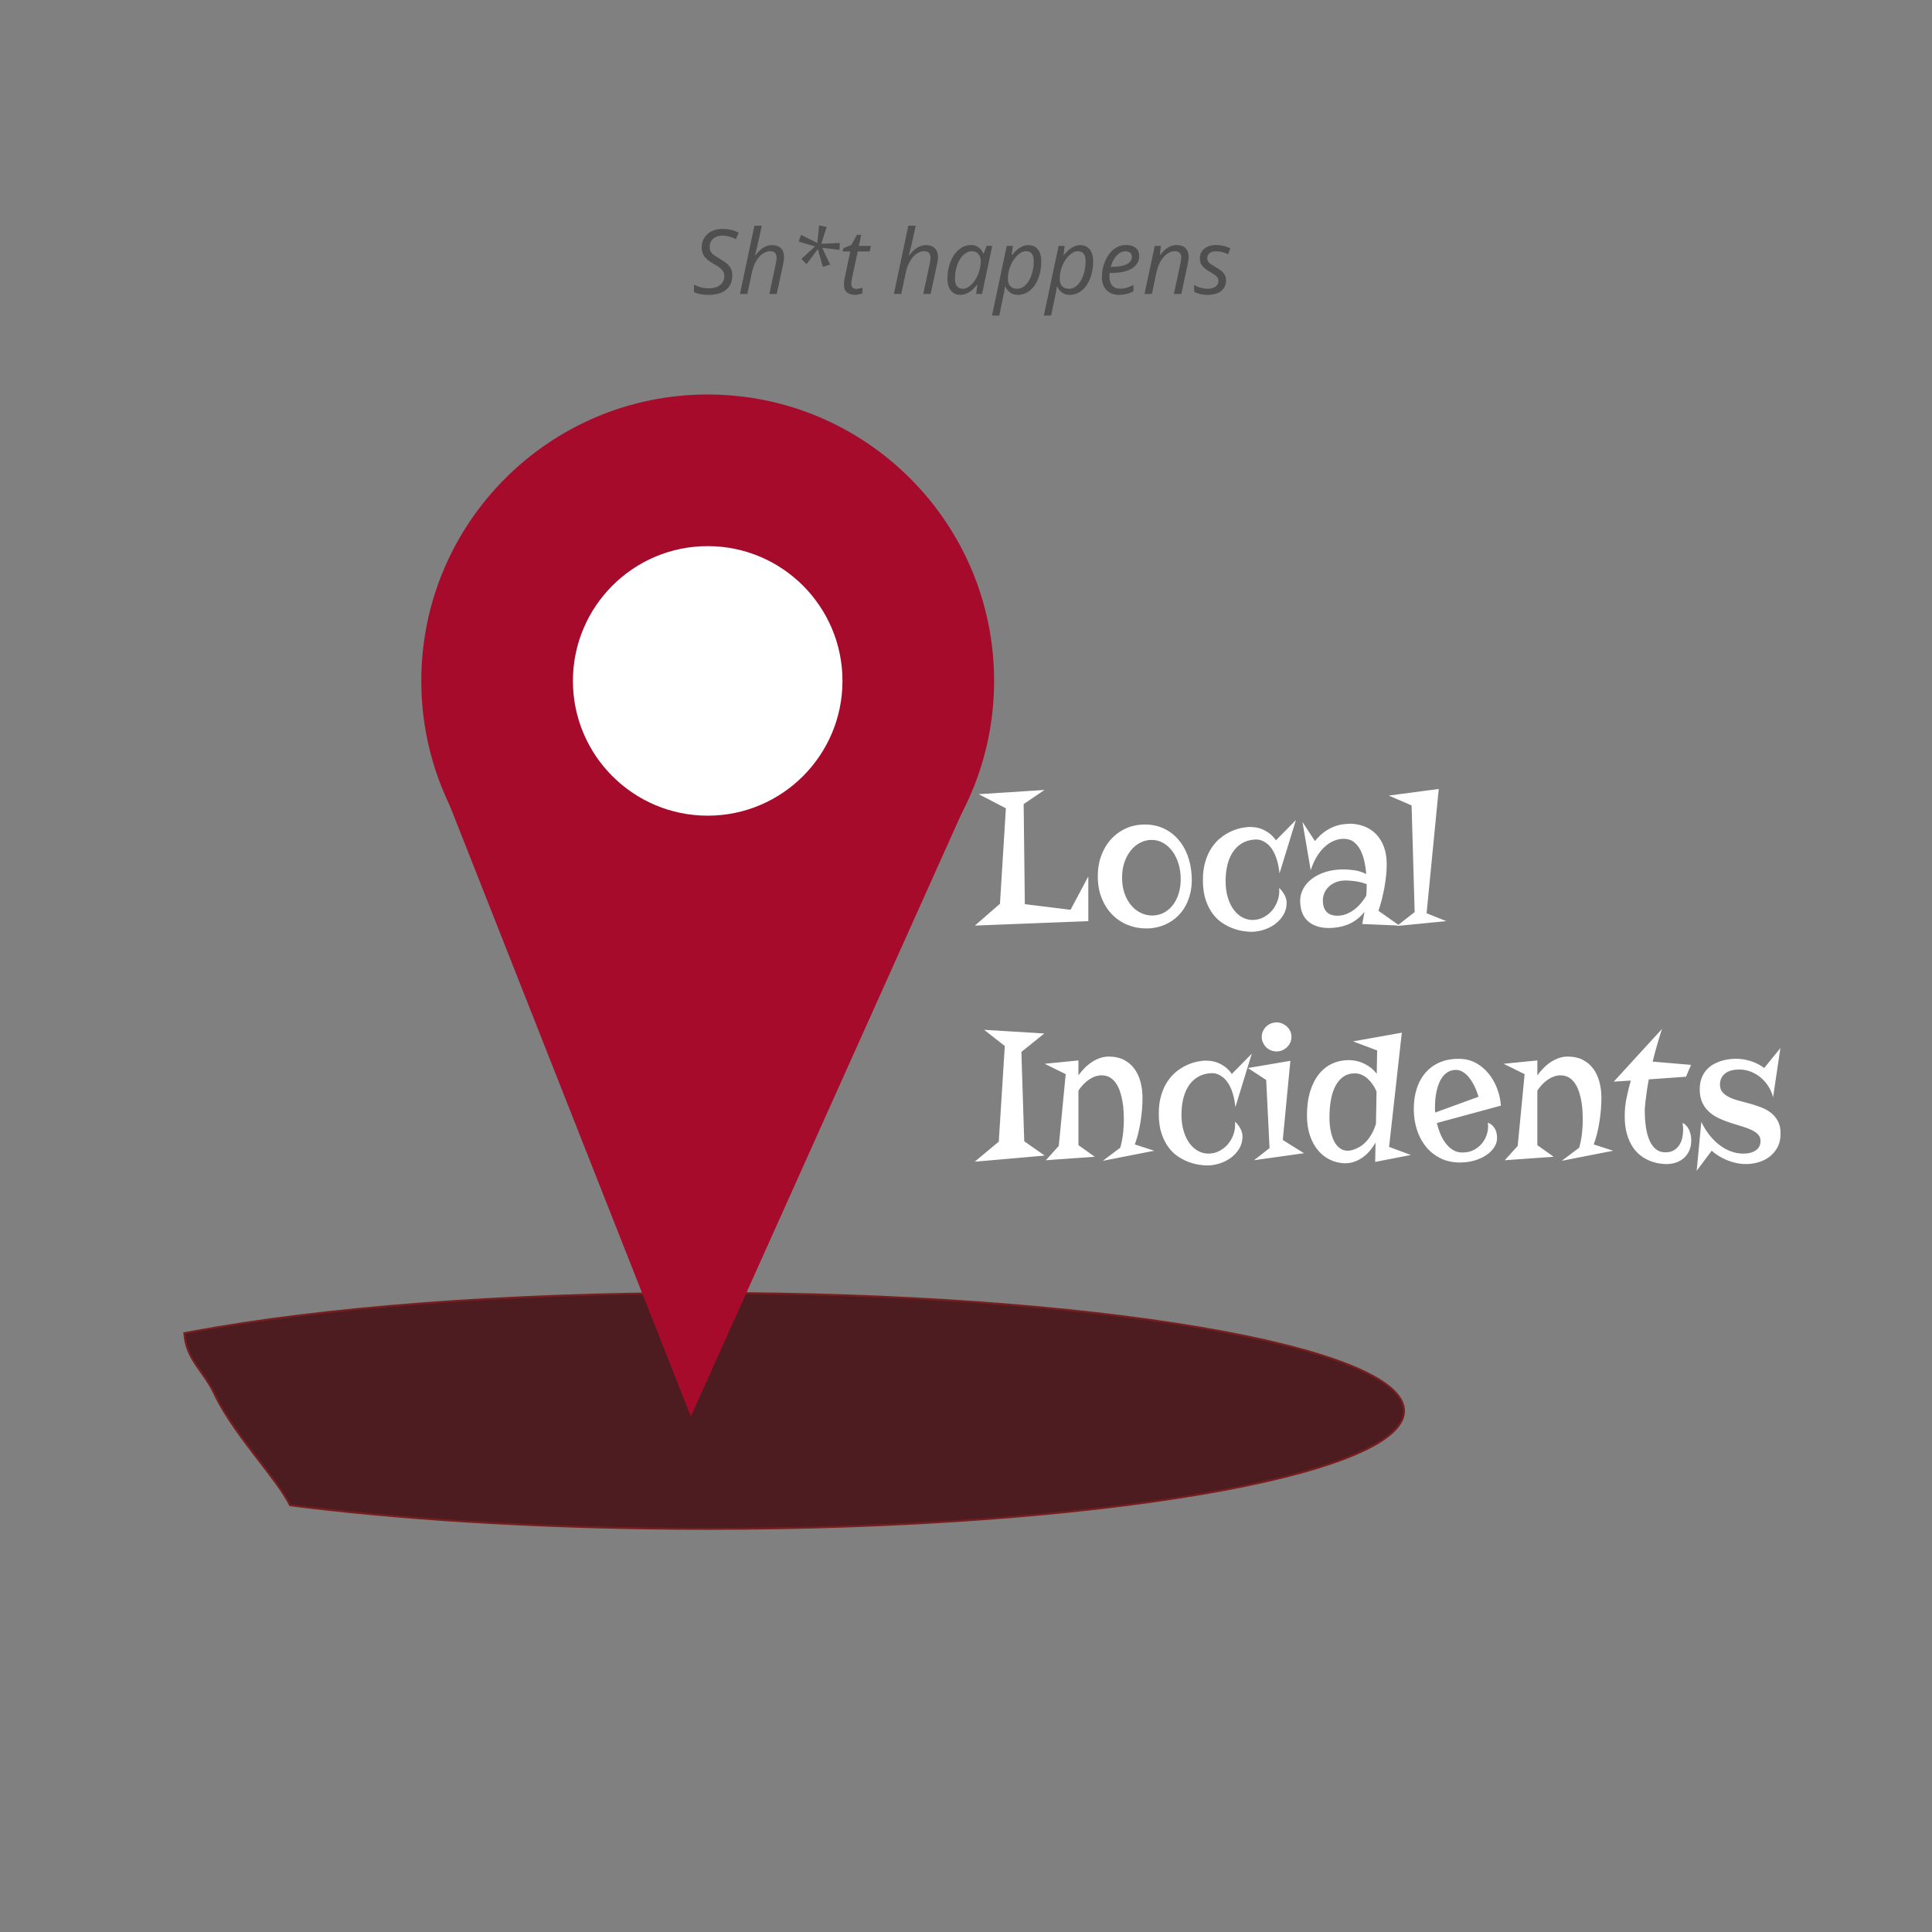 <?xml version="1.0" encoding="UTF-8" standalone="no"?><!-- Generator: Gravit.io --><svg xmlns="http://www.w3.org/2000/svg" xmlns:xlink="http://www.w3.org/1999/xlink" style="isolation:isolate" viewBox="0 0 1000 1000" width="1000pt" height="1000pt"><rect x="0" y="0" width="1000" height="1000" fill="#808080" stroke="none"/><defs><clipPath id="_clipPath_rtvjhQyRkIl3I7Z75MvXVeJ8ZpO0XR4n"><rect width="1000" height="1000"/></clipPath></defs><g clip-path="url(#_clipPath_rtvjhQyRkIl3I7Z75MvXVeJ8ZpO0XR4n)"><path d=" M 29.718 501 C 29.718 243.484 239.1 34.413 497 34.413 C 754.9 34.413 964.282 243.484 964.282 501 C 964.282 758.516 754.9 967.587 497 967.587 C 239.1 967.587 29.718 758.516 29.718 501 Z " fill="none"/><path d=" M 49.479 500.67 C 49.479 253.62 250.052 53.047 497.102 53.047 C 744.151 53.047 944.725 253.62 944.725 500.67 C 944.725 747.72 744.151 948.293 497.102 948.293 C 250.052 948.293 49.479 747.72 49.479 500.67 Z " fill="none"/><path d=" M 95.414 690.062 C 96.911 689.773 98.424 689.486 99.952 689.202 C 165.848 676.947 260.813 669.255 366.303 669.255 C 565.226 669.255 726.726 696.606 726.726 730.295 C 726.726 763.983 565.226 791.334 366.303 791.334 C 289.012 791.334 217.37 787.205 158.657 780.179 C 155.792 779.837 152.959 779.487 150.157 779.131 C 142.921 764.81 122.254 743.969 111.687 722.947 C 106.06 709.867 96.315 704.226 95.414 690.062" fill="rgb(76,28,33)" vector-effect="non-scaling-stroke" stroke-width="1" stroke="rgb(119,31,31)" stroke-linejoin="miter" stroke-linecap="square" stroke-miterlimit="3"/><path d=" M 357.583 733.201 L 231.334 413.243 L 500.681 414.439 L 357.583 733.201 Z " fill="rgb(166,11,44)"/><path d=" M 218.064 352.431 C 218.064 270.616 284.487 204.192 366.303 204.192 C 448.118 204.192 514.541 270.616 514.541 352.431 C 514.541 434.246 448.118 500.67 366.303 500.67 C 284.487 500.67 218.064 434.246 218.064 352.431 Z " fill="rgb(166,11,44)"/><path d=" M 296.543 352.431 C 296.543 313.93 327.801 282.672 366.303 282.672 C 404.804 282.672 436.062 313.93 436.062 352.431 C 436.062 390.932 404.804 422.191 366.303 422.191 C 327.801 422.191 296.543 390.932 296.543 352.431 Z " fill="rgb(255,255,255)"/><path d=" M 481.683 152.168 L 477.868 152.168 L 481.229 136.454 L 481.229 136.454 Q 481.637 134.319 481.637 133.388 L 481.637 133.388 L 481.637 133.388 Q 481.637 130.028 478.299 130.028 L 478.299 130.028 L 478.299 130.028 Q 476.278 130.028 474.359 131.367 L 474.359 131.367 L 474.359 131.367 Q 472.441 132.707 470.976 135.262 L 470.976 135.262 L 470.976 135.262 Q 469.511 137.816 468.762 141.427 L 468.762 141.427 L 466.468 152.168 L 462.653 152.168 L 470.147 116.834 L 473.962 116.834 L 473.962 116.834 Q 473.553 118.696 473.179 120.445 L 473.179 120.445 L 473.179 120.445 Q 472.804 122.193 472.406 123.999 L 472.406 123.999 L 472.406 123.999 Q 472.009 125.804 471.544 127.779 L 471.544 127.779 L 471.544 127.779 Q 471.078 129.755 470.465 132.071 L 470.465 132.071 L 470.715 132.071 L 470.715 132.071 Q 472.849 129.278 474.927 128.075 L 474.927 128.075 L 474.927 128.075 Q 477.005 126.871 479.276 126.871 L 479.276 126.871 L 479.276 126.871 Q 482.25 126.871 483.874 128.506 L 483.874 128.506 L 483.874 128.506 Q 485.498 130.141 485.498 133.139 L 485.498 133.139 L 485.498 133.139 Q 485.498 134.546 484.975 136.908 L 484.975 136.908 L 484.975 136.908 Q 484.09 141.291 481.683 152.168 L 481.683 152.168 L 481.683 152.168 Z  M 502.665 126.826 L 502.665 126.826 L 502.665 126.826 Q 504.754 126.826 506.389 127.95 L 506.389 127.95 L 506.389 127.95 Q 508.024 129.074 508.933 131.186 L 508.933 131.186 L 509.182 131.186 L 510.704 127.28 L 513.588 127.28 L 508.297 152.168 L 505.277 152.168 L 505.867 147.422 L 505.685 147.422 L 505.685 147.422 Q 501.62 152.622 497.124 152.622 L 497.124 152.622 L 497.124 152.622 Q 493.968 152.622 492.174 150.374 L 492.174 150.374 L 492.174 150.374 Q 490.38 148.126 490.38 144.22 L 490.38 144.22 L 490.38 144.22 Q 490.38 139.497 491.992 135.455 L 491.992 135.455 L 491.992 135.455 Q 493.605 131.413 496.443 129.119 L 496.443 129.119 L 496.443 129.119 Q 499.282 126.826 502.665 126.826 Z  M 498.351 149.466 L 498.351 149.466 L 498.351 149.466 Q 500.553 149.466 502.733 147.365 L 502.733 147.365 L 502.733 147.365 Q 504.913 145.265 506.276 141.893 L 506.276 141.893 L 506.276 141.893 Q 507.638 138.52 507.638 135.137 L 507.638 135.137 L 507.638 135.137 Q 507.638 132.798 506.366 131.413 L 506.366 131.413 L 506.366 131.413 Q 505.095 130.028 503.028 130.028 L 503.028 130.028 L 503.028 130.028 Q 500.667 130.028 498.634 131.98 L 498.634 131.98 L 498.634 131.98 Q 496.602 133.933 495.444 137.271 L 495.444 137.271 L 495.444 137.271 Q 494.286 140.61 494.286 144.311 L 494.286 144.311 L 494.286 144.311 Q 494.286 146.9 495.353 148.183 L 495.353 148.183 L 495.353 148.183 Q 496.42 149.466 498.351 149.466 Z  M 526.804 152.622 L 526.804 152.622 L 526.804 152.622 Q 524.601 152.622 522.943 151.487 L 522.943 151.487 L 522.943 151.487 Q 521.286 150.351 520.377 148.308 L 520.377 148.308 L 520.15 148.308 L 520.06 149.171 L 520.06 149.171 Q 519.991 149.738 519.821 150.76 L 519.821 150.76 L 519.821 150.76 Q 519.651 151.782 517.221 163.34 L 517.221 163.34 L 513.451 163.34 L 521.081 127.28 L 524.238 127.28 L 523.647 132.026 L 523.829 132.026 L 523.829 132.026 Q 527.894 126.871 532.276 126.871 L 532.276 126.871 L 532.276 126.871 Q 535.388 126.871 537.181 129.085 L 537.181 129.085 L 537.181 129.085 Q 538.975 131.299 538.975 135.296 L 538.975 135.296 L 538.975 135.296 Q 538.975 140.11 537.409 144.129 L 537.409 144.129 L 537.409 144.129 Q 535.842 148.149 533.071 150.385 L 533.071 150.385 L 533.071 150.385 Q 530.301 152.622 526.804 152.622 Z  M 531.028 130.028 L 531.028 130.028 L 531.028 130.028 Q 528.848 130.028 526.588 132.185 L 526.588 132.185 L 526.588 132.185 Q 524.329 134.342 523 137.612 L 523 137.612 L 523 137.612 Q 521.672 140.882 521.672 144.311 L 521.672 144.311 L 521.672 144.311 Q 521.672 146.809 522.932 148.137 L 522.932 148.137 L 522.932 148.137 Q 524.192 149.466 526.577 149.466 L 526.577 149.466 L 526.577 149.466 Q 528.825 149.466 530.766 147.626 L 530.766 147.626 L 530.766 147.626 Q 532.708 145.787 533.889 142.392 L 533.889 142.392 L 533.889 142.392 Q 535.07 138.997 535.07 135.182 L 535.07 135.182 L 535.07 135.182 Q 535.07 130.028 531.028 130.028 Z  M 553.645 152.622 L 553.645 152.622 L 553.645 152.622 Q 551.442 152.622 549.784 151.487 L 549.784 151.487 L 549.784 151.487 Q 548.127 150.351 547.218 148.308 L 547.218 148.308 L 546.991 148.308 L 546.901 149.171 L 546.901 149.171 Q 546.832 149.738 546.662 150.76 L 546.662 150.76 L 546.662 150.76 Q 546.492 151.782 544.062 163.34 L 544.062 163.34 L 540.292 163.34 L 547.922 127.28 L 551.079 127.28 L 550.488 132.026 L 550.67 132.026 L 550.67 132.026 Q 554.735 126.871 559.118 126.871 L 559.118 126.871 L 559.118 126.871 Q 562.229 126.871 564.022 129.085 L 564.022 129.085 L 564.022 129.085 Q 565.816 131.299 565.816 135.296 L 565.816 135.296 L 565.816 135.296 Q 565.816 140.11 564.25 144.129 L 564.25 144.129 L 564.25 144.129 Q 562.683 148.149 559.912 150.385 L 559.912 150.385 L 559.912 150.385 Q 557.142 152.622 553.645 152.622 Z  M 557.869 130.028 L 557.869 130.028 L 557.869 130.028 Q 555.689 130.028 553.429 132.185 L 553.429 132.185 L 553.429 132.185 Q 551.17 134.342 549.841 137.612 L 549.841 137.612 L 549.841 137.612 Q 548.513 140.882 548.513 144.311 L 548.513 144.311 L 548.513 144.311 Q 548.513 146.809 549.773 148.137 L 549.773 148.137 L 549.773 148.137 Q 551.033 149.466 553.418 149.466 L 553.418 149.466 L 553.418 149.466 Q 555.666 149.466 557.607 147.626 L 557.607 147.626 L 557.607 147.626 Q 559.549 145.787 560.73 142.392 L 560.73 142.392 L 560.73 142.392 Q 561.911 138.997 561.911 135.182 L 561.911 135.182 L 561.911 135.182 Q 561.911 130.028 557.869 130.028 Z  M 579.282 152.622 L 579.282 152.622 L 579.282 152.622 Q 575.104 152.622 572.72 150.147 L 572.72 150.147 L 572.72 150.147 Q 570.335 147.672 570.335 143.289 L 570.335 143.289 L 570.335 143.289 Q 570.335 139.02 572.027 135.103 L 572.027 135.103 L 572.027 135.103 Q 573.719 131.186 576.512 129.006 L 576.512 129.006 L 576.512 129.006 Q 579.305 126.826 582.666 126.826 L 582.666 126.826 L 582.666 126.826 Q 586.14 126.826 587.889 128.336 L 587.889 128.336 L 587.889 128.336 Q 589.637 129.846 589.637 132.548 L 589.637 132.548 L 589.637 132.548 Q 589.637 136.636 585.868 138.963 L 585.868 138.963 L 585.868 138.963 Q 582.098 141.291 575.081 141.291 L 575.081 141.291 L 574.332 141.291 L 574.241 143.107 L 574.241 143.107 Q 574.241 146.082 575.638 147.751 L 575.638 147.751 L 575.638 147.751 Q 577.034 149.42 579.964 149.42 L 579.964 149.42 L 579.964 149.42 Q 581.394 149.42 582.904 149.012 L 582.904 149.012 L 582.904 149.012 Q 584.414 148.603 586.663 147.513 L 586.663 147.513 L 586.663 150.828 L 586.663 150.828 Q 584.528 151.827 582.893 152.225 L 582.893 152.225 L 582.893 152.225 Q 581.258 152.622 579.282 152.622 Z  M 582.439 130.073 L 582.439 130.073 L 582.439 130.073 Q 580.1 130.073 578.045 132.208 L 578.045 132.208 L 578.045 132.208 Q 575.99 134.342 574.9 138.134 L 574.9 138.134 L 575.172 138.134 L 575.172 138.134 Q 580.35 138.134 583.109 136.783 L 583.109 136.783 L 583.109 136.783 Q 585.868 135.432 585.868 132.866 L 585.868 132.866 L 585.868 132.866 Q 585.868 131.663 585.039 130.868 L 585.039 130.868 L 585.039 130.868 Q 584.21 130.073 582.439 130.073 Z  M 611.46 152.168 L 607.599 152.168 L 610.96 136.454 L 610.96 136.454 Q 611.414 134.092 611.414 133.184 L 611.414 133.184 L 611.414 133.184 Q 611.414 131.753 610.608 130.89 L 610.608 130.89 L 610.608 130.89 Q 609.802 130.028 608.031 130.028 L 608.031 130.028 L 608.031 130.028 Q 606.01 130.028 604.091 131.39 L 604.091 131.39 L 604.091 131.39 Q 602.172 132.753 600.707 135.273 L 600.707 135.273 L 600.707 135.273 Q 599.243 137.794 598.493 141.382 L 598.493 141.382 L 596.2 152.168 L 592.385 152.168 L 597.699 127.28 L 600.855 127.28 L 600.356 131.89 L 600.583 131.89 L 600.583 131.89 Q 602.763 129.119 604.795 127.972 L 604.795 127.972 L 604.795 127.972 Q 606.827 126.826 609.007 126.826 L 609.007 126.826 L 609.007 126.826 Q 611.891 126.826 613.56 128.404 L 613.56 128.404 L 613.56 128.404 Q 615.229 129.982 615.229 132.821 L 615.229 132.821 L 615.229 132.821 Q 615.229 134.615 614.707 136.908 L 614.707 136.908 L 611.46 152.168 L 611.46 152.168 Z  M 634.577 145.106 L 634.577 145.106 L 634.577 145.106 Q 634.577 148.648 632.067 150.635 L 632.067 150.635 L 632.067 150.635 Q 629.558 152.622 624.994 152.622 L 624.994 152.622 L 624.994 152.622 Q 621.156 152.622 618.068 151.055 L 618.068 151.055 L 618.068 147.467 L 618.068 147.467 Q 619.657 148.421 621.497 148.943 L 621.497 148.943 L 621.497 148.943 Q 623.336 149.466 624.903 149.466 L 624.903 149.466 L 624.903 149.466 Q 627.764 149.466 629.218 148.33 L 629.218 148.33 L 629.218 148.33 Q 630.671 147.195 630.671 145.424 L 630.671 145.424 L 630.671 145.424 Q 630.671 144.129 629.876 143.244 L 629.876 143.244 L 629.876 143.244 Q 629.081 142.358 626.447 140.814 L 626.447 140.814 L 626.447 140.814 Q 623.495 139.156 622.269 137.567 L 622.269 137.567 L 622.269 137.567 Q 621.043 135.977 621.043 133.797 L 621.043 133.797 L 621.043 133.797 Q 621.043 130.663 623.336 128.745 L 623.336 128.745 L 623.336 128.745 Q 625.63 126.826 629.377 126.826 L 629.377 126.826 L 629.377 126.826 Q 633.26 126.826 636.87 128.506 L 636.87 128.506 L 635.644 131.617 L 634.372 131.049 L 634.372 131.049 Q 632.079 130.073 629.377 130.073 L 629.377 130.073 L 629.377 130.073 Q 627.265 130.073 626.061 131.061 L 626.061 131.061 L 626.061 131.061 Q 624.858 132.049 624.858 133.615 L 624.858 133.615 L 624.858 133.615 Q 624.858 134.887 625.664 135.795 L 625.664 135.795 L 625.664 135.795 Q 626.47 136.704 628.99 138.134 L 628.99 138.134 L 628.99 138.134 Q 631.42 139.497 632.476 140.473 L 632.476 140.473 L 632.476 140.473 Q 633.532 141.45 634.054 142.574 L 634.054 142.574 L 634.054 142.574 Q 634.577 143.698 634.577 145.106 Z  M 379.042 142.54 L 379.042 142.54 L 379.042 142.54 Q 379.042 147.331 375.851 149.977 L 375.851 149.977 L 375.851 149.977 Q 372.661 152.622 366.87 152.622 L 366.87 152.622 L 366.87 152.622 Q 364.463 152.622 362.635 152.293 L 362.635 152.293 L 362.635 152.293 Q 360.807 151.964 359.195 151.192 L 359.195 151.192 L 359.195 147.331 L 359.195 147.331 Q 362.874 149.239 366.916 149.239 L 366.916 149.239 L 366.916 149.239 Q 370.594 149.239 372.752 147.524 L 372.752 147.524 L 372.752 147.524 Q 374.909 145.81 374.909 142.812 L 374.909 142.812 L 374.909 142.812 Q 374.909 141.041 373.717 139.69 L 373.717 139.69 L 373.717 139.69 Q 372.525 138.339 369.277 136.499 L 369.277 136.499 L 369.277 136.499 Q 365.848 134.569 364.52 132.639 L 364.52 132.639 L 364.52 132.639 Q 363.192 130.709 363.192 128.075 L 363.192 128.075 L 363.192 128.075 Q 363.192 123.828 366.189 121.16 L 366.189 121.16 L 366.189 121.16 Q 369.187 118.492 374.069 118.492 L 374.069 118.492 L 374.069 118.492 Q 376.317 118.492 378.258 118.923 L 378.258 118.923 L 378.258 118.923 Q 380.2 119.355 382.357 120.399 L 382.357 120.399 L 380.859 123.806 L 380.859 123.806 Q 379.36 122.943 377.498 122.443 L 377.498 122.443 L 377.498 122.443 Q 375.636 121.943 374.069 121.943 L 374.069 121.943 L 374.069 121.943 Q 371.026 121.943 369.175 123.522 L 369.175 123.522 L 369.175 123.522 Q 367.325 125.1 367.325 127.802 L 367.325 127.802 L 367.325 127.802 Q 367.325 129.028 367.711 129.903 L 367.711 129.903 L 367.711 129.903 Q 368.097 130.777 368.937 131.549 L 368.937 131.549 L 368.937 131.549 Q 369.777 132.321 372.161 133.706 L 372.161 133.706 L 372.161 133.706 Q 375.499 135.705 376.669 136.84 L 376.669 136.84 L 376.669 136.84 Q 377.838 137.975 378.44 139.349 L 378.44 139.349 L 378.44 139.349 Q 379.042 140.723 379.042 142.54 Z  M 402.023 152.168 L 398.208 152.168 L 401.568 136.454 L 401.568 136.454 Q 401.977 134.319 401.977 133.388 L 401.977 133.388 L 401.977 133.388 Q 401.977 130.028 398.639 130.028 L 398.639 130.028 L 398.639 130.028 Q 396.618 130.028 394.699 131.367 L 394.699 131.367 L 394.699 131.367 Q 392.78 132.707 391.316 135.262 L 391.316 135.262 L 391.316 135.262 Q 389.851 137.816 389.102 141.427 L 389.102 141.427 L 386.808 152.168 L 382.993 152.168 L 390.487 116.834 L 394.302 116.834 L 394.302 116.834 Q 393.893 118.696 393.518 120.445 L 393.518 120.445 L 393.518 120.445 Q 393.144 122.193 392.746 123.999 L 392.746 123.999 L 392.746 123.999 Q 392.349 125.804 391.883 127.779 L 391.883 127.779 L 391.883 127.779 Q 391.418 129.755 390.805 132.071 L 390.805 132.071 L 391.055 132.071 L 391.055 132.071 Q 393.189 129.278 395.267 128.075 L 395.267 128.075 L 395.267 128.075 Q 397.345 126.871 399.615 126.871 L 399.615 126.871 L 399.615 126.871 Q 402.59 126.871 404.214 128.506 L 404.214 128.506 L 404.214 128.506 Q 405.838 130.141 405.838 133.139 L 405.838 133.139 L 405.838 133.139 Q 405.838 134.546 405.315 136.908 L 405.315 136.908 L 405.315 136.908 Q 404.43 141.291 402.023 152.168 L 402.023 152.168 L 402.023 152.168 Z  M 423.981 116.675 L 427.887 117.47 L 425.094 126.167 L 434.677 125.758 L 434.495 129.324 L 425.571 128.256 L 429.658 136.954 L 425.889 138.134 L 423.323 128.915 L 417.464 136.726 L 414.83 133.979 L 421.847 127.53 L 413.377 125.054 L 414.626 121.557 L 423.05 125.758 L 423.981 116.675 L 423.981 116.675 Z  M 443.124 149.511 L 443.124 149.511 L 443.124 149.511 Q 444.373 149.511 446.394 148.921 L 446.394 148.921 L 446.394 151.85 L 446.394 151.85 Q 445.622 152.168 444.487 152.395 L 444.487 152.395 L 444.487 152.395 Q 443.351 152.622 442.67 152.622 L 442.67 152.622 L 442.67 152.622 Q 439.832 152.622 438.322 151.271 L 438.322 151.271 L 438.322 151.271 Q 436.811 149.92 436.811 147.24 L 436.811 147.24 L 436.811 147.24 Q 436.811 145.742 437.22 143.834 L 437.22 143.834 L 440.104 130.164 L 436.198 130.164 L 436.516 128.506 L 440.717 126.735 L 443.556 121.557 L 445.781 121.557 L 444.532 127.28 L 450.754 127.28 L 450.164 130.164 L 443.965 130.164 L 441.035 143.88 L 441.035 143.88 Q 440.626 145.855 440.626 146.877 L 440.626 146.877 L 440.626 146.877 Q 440.626 148.149 441.285 148.83 L 441.285 148.83 L 441.285 148.83 Q 441.943 149.511 443.124 149.511 Z " fill="rgb(79,79,79)"/><path d=" M 540.52 534.925 L 528.666 544.48 L 530.148 590.719 L 540.724 598.128 L 504.499 601.295 L 516.966 590.923 L 520.082 541.414 L 509.404 533.035 L 540.52 534.925 L 540.52 534.925 Z  M 591.357 568.289 L 591.357 568.289 L 591.357 568.289 Q 591.357 571.15 591.102 574.318 L 591.102 574.318 L 591.102 574.318 Q 590.846 577.486 590.336 580.654 L 590.336 580.654 L 590.336 580.654 Q 589.825 583.821 589.084 586.836 L 589.084 586.836 L 589.084 586.836 Q 588.343 589.851 587.372 592.354 L 587.372 592.354 L 597.438 595.624 L 570.818 600.836 L 579.861 594.04 L 579.861 594.04 Q 580.934 590.106 581.318 586.478 L 581.318 586.478 L 581.318 586.478 Q 581.701 582.851 581.701 579.632 L 581.701 579.632 L 581.701 579.632 Q 581.701 577.69 581.573 575.212 L 581.573 575.212 L 581.573 575.212 Q 581.445 572.734 581.011 570.18 L 581.011 570.18 L 581.011 570.18 Q 580.577 567.625 579.785 565.172 L 579.785 565.172 L 579.785 565.172 Q 578.993 562.72 577.715 560.804 L 577.715 560.804 L 577.715 560.804 Q 576.438 558.888 574.573 557.738 L 574.573 557.738 L 574.573 557.738 Q 572.708 556.589 570.103 556.589 L 570.103 556.589 L 570.103 556.589 Q 567.088 556.589 563.971 558.581 L 563.971 558.581 L 563.971 558.581 Q 560.855 560.574 558.198 564.457 L 558.198 564.457 L 558.198 592.712 L 566.628 598.741 L 541.337 600.529 L 548.03 593.12 L 551.607 555.976 L 540.724 550.611 L 558.198 548.874 L 558.198 556.589 L 558.198 556.589 Q 559.68 554.545 561.468 552.757 L 561.468 552.757 L 561.468 552.757 Q 563.256 550.968 565.249 549.666 L 565.249 549.666 L 565.249 549.666 Q 567.241 548.363 569.413 547.622 L 569.413 547.622 L 569.413 547.622 Q 571.584 546.881 573.883 546.881 L 573.883 546.881 L 573.883 546.881 Q 578.329 546.881 581.599 548.516 L 581.599 548.516 L 581.599 548.516 Q 584.869 550.151 587.04 553.038 L 587.04 553.038 L 587.04 553.038 Q 589.211 555.925 590.284 559.833 L 590.284 559.833 L 590.284 559.833 Q 591.357 563.742 591.357 568.289 Z  M 624.159 548.976 L 624.159 548.976 L 624.159 548.976 Q 628.451 548.976 631.951 550.841 L 631.951 550.841 L 631.951 550.841 Q 635.451 552.706 637.597 555.873 L 637.597 555.873 L 647.918 545.399 L 639.436 573.041 L 639.436 573.041 Q 638.976 568.749 638.006 565.76 L 638.006 565.76 L 638.006 565.76 Q 637.035 562.771 635.783 560.804 L 635.783 560.804 L 635.783 560.804 Q 634.531 558.837 633.177 557.764 L 633.177 557.764 L 633.177 557.764 Q 631.823 556.691 630.674 556.18 L 630.674 556.18 L 630.674 556.18 Q 629.524 555.669 628.681 555.567 L 628.681 555.567 L 628.681 555.567 Q 627.838 555.465 627.634 555.465 L 627.634 555.465 L 627.634 555.465 Q 623.955 555.465 620.992 556.895 L 620.992 556.895 L 620.992 556.895 Q 618.028 558.326 615.908 561.085 L 615.908 561.085 L 615.908 561.085 Q 613.787 563.844 612.663 567.855 L 612.663 567.855 L 612.663 567.855 Q 611.539 571.866 611.539 576.975 L 611.539 576.975 L 611.539 576.975 Q 611.539 581.88 612.714 585.635 L 612.714 585.635 L 612.714 585.635 Q 613.89 589.391 615.831 591.945 L 615.831 591.945 L 615.831 591.945 Q 617.773 594.5 620.276 595.803 L 620.276 595.803 L 620.276 595.803 Q 622.78 597.106 625.437 597.106 L 625.437 597.106 L 625.437 597.106 Q 628.553 597.106 631.21 595.701 L 631.21 595.701 L 631.21 595.701 Q 633.867 594.296 635.758 591.996 L 635.758 591.996 L 635.758 591.996 Q 637.648 589.697 638.593 586.708 L 638.593 586.708 L 638.593 586.708 Q 639.538 583.719 639.232 580.552 L 639.232 580.552 L 639.232 580.552 Q 639.845 581.114 640.535 581.931 L 640.535 581.931 L 640.535 581.931 Q 641.225 582.749 641.812 583.745 L 641.812 583.745 L 641.812 583.745 Q 642.4 584.741 642.757 585.891 L 642.757 585.891 L 642.757 585.891 Q 643.115 587.04 643.115 588.216 L 643.115 588.216 L 643.115 588.216 Q 643.115 591.69 641.454 594.474 L 641.454 594.474 L 641.454 594.474 Q 639.794 597.259 637.188 599.201 L 637.188 599.201 L 637.188 599.201 Q 634.582 601.142 631.312 602.19 L 631.312 602.19 L 631.312 602.19 Q 628.042 603.237 624.824 603.237 L 624.824 603.237 L 624.824 603.237 Q 623.444 603.237 621.068 602.93 L 621.068 602.93 L 621.068 602.93 Q 618.692 602.624 615.908 601.679 L 615.908 601.679 L 615.908 601.679 Q 613.123 600.733 610.262 598.945 L 610.262 598.945 L 610.262 598.945 Q 607.401 597.157 605.076 594.193 L 605.076 594.193 L 605.076 594.193 Q 602.751 591.23 601.27 586.887 L 601.27 586.887 L 601.27 586.887 Q 599.788 582.544 599.788 576.464 L 599.788 576.464 L 599.788 576.464 Q 599.788 571.048 601.04 566.884 L 601.04 566.884 L 601.04 566.884 Q 602.291 562.72 604.361 559.654 L 604.361 559.654 L 604.361 559.654 Q 606.43 556.589 609.036 554.545 L 609.036 554.545 L 609.036 554.545 Q 611.641 552.501 614.349 551.275 L 614.349 551.275 L 614.349 551.275 Q 617.057 550.049 619.638 549.512 L 619.638 549.512 L 619.638 549.512 Q 622.218 548.976 624.159 548.976 Z  M 674.946 596.901 L 649.093 600.529 L 657.115 594.245 L 655.377 558.99 L 645.925 552.808 L 667.895 549.078 L 663.961 590.055 L 674.946 596.901 L 674.946 596.901 Z  M 668.457 536.713 L 668.457 536.713 L 668.457 536.713 Q 668.457 538.246 667.844 539.6 L 667.844 539.6 L 667.844 539.6 Q 667.231 540.954 666.158 542.002 L 666.158 542.002 L 666.158 542.002 Q 665.085 543.049 663.706 543.637 L 663.706 543.637 L 663.706 543.637 Q 662.326 544.224 660.793 544.224 L 660.793 544.224 L 660.793 544.224 Q 659.158 544.224 657.753 543.637 L 657.753 543.637 L 657.753 543.637 Q 656.348 543.049 655.326 542.002 L 655.326 542.002 L 655.326 542.002 Q 654.304 540.954 653.691 539.6 L 653.691 539.6 L 653.691 539.6 Q 653.078 538.246 653.078 536.713 L 653.078 536.713 L 653.078 536.713 Q 653.078 535.13 653.691 533.776 L 653.691 533.776 L 653.691 533.776 Q 654.304 532.422 655.326 531.4 L 655.326 531.4 L 655.326 531.4 Q 656.348 530.378 657.753 529.79 L 657.753 529.79 L 657.753 529.79 Q 659.158 529.203 660.793 529.203 L 660.793 529.203 L 660.793 529.203 Q 662.326 529.203 663.706 529.79 L 663.706 529.79 L 663.706 529.79 Q 665.085 530.378 666.158 531.4 L 666.158 531.4 L 666.158 531.4 Q 667.231 532.422 667.844 533.776 L 667.844 533.776 L 667.844 533.776 Q 668.457 535.13 668.457 536.713 Z  M 725.58 534.516 L 718.989 593.631 L 730.28 597.821 L 711.784 601.398 L 711.989 591.434 L 711.989 591.434 Q 710.763 593.529 709.179 595.445 L 709.179 595.445 L 709.179 595.445 Q 707.595 597.361 705.628 598.843 L 705.628 598.843 L 705.628 598.843 Q 703.661 600.325 701.259 601.219 L 701.259 601.219 L 701.259 601.219 Q 698.858 602.113 696.048 602.113 L 696.048 602.113 L 696.048 602.113 Q 692.062 602.011 688.511 600.325 L 688.511 600.325 L 688.511 600.325 Q 684.96 598.639 682.278 595.496 L 682.278 595.496 L 682.278 595.496 Q 679.596 592.354 678.037 587.781 L 678.037 587.781 L 678.037 587.781 Q 676.479 583.208 676.479 577.333 L 676.479 577.333 L 676.479 577.333 Q 676.479 570.18 678.165 564.815 L 678.165 564.815 L 678.165 564.815 Q 679.851 559.45 682.763 555.873 L 682.763 555.873 L 682.763 555.873 Q 685.676 552.297 689.584 550.509 L 689.584 550.509 L 689.584 550.509 Q 693.493 548.72 697.938 548.72 L 697.938 548.72 L 697.938 548.72 Q 702.434 548.72 706.292 550.636 L 706.292 550.636 L 706.292 550.636 Q 710.149 552.552 712.602 555.771 L 712.602 555.771 L 712.806 543.713 L 700.339 539.013 L 725.58 534.516 L 725.58 534.516 Z  M 697.632 595.624 L 697.632 595.624 L 697.632 595.624 Q 697.785 595.624 698.653 595.522 L 698.653 595.522 L 698.653 595.522 Q 699.522 595.42 700.799 594.985 L 700.799 594.985 L 700.799 594.985 Q 702.077 594.551 703.635 593.683 L 703.635 593.683 L 703.635 593.683 Q 705.193 592.814 706.752 591.256 L 706.752 591.256 L 706.752 591.256 Q 708.31 589.697 709.741 587.347 L 709.741 587.347 L 709.741 587.347 Q 711.171 584.997 712.193 581.624 L 712.193 581.624 L 712.5 564.968 L 712.5 564.968 Q 711.733 563.129 710.584 561.443 L 710.584 561.443 L 710.584 561.443 Q 709.434 559.757 708.029 558.454 L 708.029 558.454 L 708.029 558.454 Q 706.624 557.151 704.912 556.359 L 704.912 556.359 L 704.912 556.359 Q 703.201 555.567 701.31 555.567 L 701.31 555.567 L 701.31 555.567 Q 697.785 555.567 695.307 557.304 L 695.307 557.304 L 695.307 557.304 Q 692.829 559.041 691.219 562.107 L 691.219 562.107 L 691.219 562.107 Q 689.61 565.172 688.869 569.362 L 688.869 569.362 L 688.869 569.362 Q 688.128 573.552 688.128 578.457 L 688.128 578.457 L 688.128 578.457 Q 688.128 582.084 688.741 585.227 L 688.741 585.227 L 688.741 585.227 Q 689.354 588.369 690.53 590.668 L 690.53 590.668 L 690.53 590.668 Q 691.705 592.967 693.493 594.296 L 693.493 594.296 L 693.493 594.296 Q 695.281 595.624 697.632 595.624 Z  M 776.877 572.274 L 743.718 581.267 L 743.718 581.267 Q 744.382 584.128 745.506 586.862 L 745.506 586.862 L 745.506 586.862 Q 746.63 589.595 748.265 591.741 L 748.265 591.741 L 748.265 591.741 Q 749.9 593.887 752.046 595.215 L 752.046 595.215 L 752.046 595.215 Q 754.192 596.544 756.9 596.544 L 756.9 596.544 L 756.9 596.544 Q 760.476 596.544 763.133 595.062 L 763.133 595.062 L 763.133 595.062 Q 765.79 593.58 767.476 591.307 L 767.476 591.307 L 767.476 591.307 Q 769.162 589.033 769.826 586.3 L 769.826 586.3 L 769.826 586.3 Q 770.491 583.566 770.082 581.062 L 770.082 581.062 L 770.082 581.062 Q 771.513 581.624 772.458 582.544 L 772.458 582.544 L 772.458 582.544 Q 773.403 583.464 773.939 584.562 L 773.939 584.562 L 773.939 584.562 Q 774.476 585.661 774.68 586.81 L 774.68 586.81 L 774.68 586.81 Q 774.885 587.96 774.885 589.033 L 774.885 589.033 L 774.885 589.033 Q 774.885 591.485 773.454 593.759 L 773.454 593.759 L 773.454 593.759 Q 772.023 596.033 769.443 597.796 L 769.443 597.796 L 769.443 597.796 Q 766.863 599.558 763.338 600.631 L 763.338 600.631 L 763.338 600.631 Q 759.812 601.704 755.622 601.704 L 755.622 601.704 L 755.622 601.704 Q 750.002 601.704 745.583 599.507 L 745.583 599.507 L 745.583 599.507 Q 741.163 597.31 738.097 593.555 L 738.097 593.555 L 738.097 593.555 Q 735.032 589.799 733.397 584.741 L 733.397 584.741 L 733.397 584.741 Q 731.762 579.683 731.762 573.96 L 731.762 573.96 L 731.762 573.96 Q 731.762 568.136 733.397 563.205 L 733.397 563.205 L 733.397 563.205 Q 735.032 558.275 738.225 554.8 L 738.225 554.8 L 738.225 554.8 Q 741.419 551.326 746.068 549.538 L 746.068 549.538 L 746.068 549.538 Q 750.718 547.75 756.798 548.107 L 756.798 548.107 L 756.798 548.107 Q 760.987 548.414 764.513 550.509 L 764.513 550.509 L 764.513 550.509 Q 768.038 552.603 770.669 555.899 L 770.669 555.899 L 770.669 555.899 Q 773.301 559.195 774.91 563.435 L 774.91 563.435 L 774.91 563.435 Q 776.52 567.676 776.877 572.274 L 776.877 572.274 L 776.877 572.274 Z  M 742.747 573.041 L 742.747 573.041 L 742.747 573.041 Q 742.747 573.756 742.747 574.446 L 742.747 574.446 L 742.747 574.446 Q 742.747 575.136 742.849 575.851 L 742.849 575.851 L 765.279 567.676 L 765.279 567.676 Q 764.155 563.997 762.75 561.366 L 762.75 561.366 L 762.75 561.366 Q 761.345 558.735 759.812 557.049 L 759.812 557.049 L 759.812 557.049 Q 758.279 555.363 756.721 554.571 L 756.721 554.571 L 756.721 554.571 Q 755.163 553.779 753.732 553.779 L 753.732 553.779 L 753.732 553.779 Q 751.586 553.779 749.951 554.596 L 749.951 554.596 L 749.951 554.596 Q 748.316 555.414 747.115 556.819 L 747.115 556.819 L 747.115 556.819 Q 745.915 558.224 745.072 560.114 L 745.072 560.114 L 745.072 560.114 Q 744.229 562.005 743.718 564.151 L 743.718 564.151 L 743.718 564.151 Q 743.207 566.296 742.977 568.57 L 742.977 568.57 L 742.977 568.57 Q 742.747 570.844 742.747 573.041 Z  M 828.89 568.289 L 828.89 568.289 L 828.89 568.289 Q 828.89 571.15 828.635 574.318 L 828.635 574.318 L 828.635 574.318 Q 828.379 577.486 827.868 580.654 L 827.868 580.654 L 827.868 580.654 Q 827.358 583.821 826.617 586.836 L 826.617 586.836 L 826.617 586.836 Q 825.876 589.851 824.905 592.354 L 824.905 592.354 L 834.97 595.624 L 808.351 600.836 L 817.394 594.04 L 817.394 594.04 Q 818.467 590.106 818.85 586.478 L 818.85 586.478 L 818.85 586.478 Q 819.234 582.851 819.234 579.632 L 819.234 579.632 L 819.234 579.632 Q 819.234 577.69 819.106 575.212 L 819.106 575.212 L 819.106 575.212 Q 818.978 572.734 818.544 570.18 L 818.544 570.18 L 818.544 570.18 Q 818.11 567.625 817.318 565.172 L 817.318 565.172 L 817.318 565.172 Q 816.526 562.72 815.248 560.804 L 815.248 560.804 L 815.248 560.804 Q 813.971 558.888 812.106 557.738 L 812.106 557.738 L 812.106 557.738 Q 810.241 556.589 807.635 556.589 L 807.635 556.589 L 807.635 556.589 Q 804.621 556.589 801.504 558.581 L 801.504 558.581 L 801.504 558.581 Q 798.388 560.574 795.731 564.457 L 795.731 564.457 L 795.731 592.712 L 804.161 598.741 L 778.87 600.529 L 785.563 593.12 L 789.14 555.976 L 778.257 550.611 L 795.731 548.874 L 795.731 556.589 L 795.731 556.589 Q 797.212 554.545 799.001 552.757 L 799.001 552.757 L 799.001 552.757 Q 800.789 550.968 802.782 549.666 L 802.782 549.666 L 802.782 549.666 Q 804.774 548.363 806.946 547.622 L 806.946 547.622 L 806.946 547.622 Q 809.117 546.881 811.416 546.881 L 811.416 546.881 L 811.416 546.881 Q 815.862 546.881 819.131 548.516 L 819.131 548.516 L 819.131 548.516 Q 822.401 550.151 824.573 553.038 L 824.573 553.038 L 824.573 553.038 Q 826.744 555.925 827.817 559.833 L 827.817 559.833 L 827.817 559.833 Q 828.89 563.742 828.89 568.289 Z  M 840.948 577.639 L 840.948 577.639 L 840.948 577.639 Q 840.948 572.836 841.945 568.059 L 841.945 568.059 L 841.945 568.059 Q 842.941 563.282 844.116 559.297 L 844.116 559.297 L 835.277 559.859 L 860.211 532.626 L 860.211 532.626 Q 857.247 541.976 855.408 549.487 L 855.408 549.487 L 875.283 551.173 L 872.677 557.304 L 853.415 558.684 L 853.415 558.684 Q 852.7 562.413 852.317 565.3 L 852.317 565.3 L 852.317 565.3 Q 851.933 568.187 851.678 570.18 L 851.678 570.18 L 851.678 570.18 Q 851.422 572.53 851.32 574.267 L 851.32 574.267 L 851.32 574.267 Q 851.32 579.376 851.933 583.464 L 851.933 583.464 L 851.933 583.464 Q 852.547 587.551 853.849 590.438 L 853.849 590.438 L 853.849 590.438 Q 855.152 593.325 857.17 594.883 L 857.17 594.883 L 857.17 594.883 Q 859.189 596.442 861.999 596.442 L 861.999 596.442 L 861.999 596.442 Q 864.605 596.442 866.367 595.394 L 866.367 595.394 L 866.367 595.394 Q 868.13 594.347 869.203 592.686 L 869.203 592.686 L 869.203 592.686 Q 870.276 591.026 870.736 588.956 L 870.736 588.956 L 870.736 588.956 Q 871.196 586.887 871.196 584.843 L 871.196 584.843 L 871.196 584.843 Q 871.196 582.953 870.889 581.165 L 870.889 581.165 L 870.889 581.165 Q 873.086 582.289 874.236 584.767 L 874.236 584.767 L 874.236 584.767 Q 875.385 587.245 875.385 590.157 L 875.385 590.157 L 875.385 590.157 Q 875.385 593.172 874.389 595.471 L 874.389 595.471 L 874.389 595.471 Q 873.393 597.77 871.655 599.328 L 871.655 599.328 L 871.655 599.328 Q 869.918 600.887 867.568 601.704 L 867.568 601.704 L 867.568 601.704 Q 865.218 602.522 862.51 602.522 L 862.51 602.522 L 862.51 602.522 Q 860.875 602.522 858.652 602.164 L 858.652 602.164 L 858.652 602.164 Q 856.43 601.806 854.028 600.861 L 854.028 600.861 L 854.028 600.861 Q 851.627 599.916 849.277 598.179 L 849.277 598.179 L 849.277 598.179 Q 846.926 596.442 845.087 593.683 L 845.087 593.683 L 845.087 593.683 Q 843.248 590.923 842.098 586.964 L 842.098 586.964 L 842.098 586.964 Q 840.948 583.004 840.948 577.639 Z  M 898.582 548.005 L 898.582 548.005 L 898.582 548.005 Q 900.523 548.005 902.516 548.337 L 902.516 548.337 L 902.516 548.337 Q 904.508 548.669 906.424 549.308 L 906.424 549.308 L 906.424 549.308 Q 908.34 549.947 910.052 550.841 L 910.052 550.841 L 910.052 550.841 Q 911.764 551.735 913.143 552.808 L 913.143 552.808 L 921.523 542.487 L 917.742 567.983 L 917.742 567.983 Q 917.129 565.326 915.596 562.745 L 915.596 562.745 L 915.596 562.745 Q 914.063 560.165 911.789 558.122 L 911.789 558.122 L 911.789 558.122 Q 909.516 556.078 906.552 554.826 L 906.552 554.826 L 906.552 554.826 Q 903.589 553.574 900.063 553.574 L 900.063 553.574 L 900.063 553.574 Q 898.122 553.574 896.334 554.009 L 896.334 554.009 L 896.334 554.009 Q 894.545 554.443 893.191 555.414 L 893.191 555.414 L 893.191 555.414 Q 891.837 556.384 891.045 557.866 L 891.045 557.866 L 891.045 557.866 Q 890.253 559.348 890.253 561.392 L 890.253 561.392 L 890.253 561.392 Q 890.253 563.844 891.607 565.377 L 891.607 565.377 L 891.607 565.377 Q 892.961 566.91 895.158 567.957 L 895.158 567.957 L 895.158 567.957 Q 897.355 569.004 900.166 569.745 L 900.166 569.745 L 900.166 569.745 Q 902.976 570.486 905.939 571.304 L 905.939 571.304 L 905.939 571.304 Q 908.902 572.121 911.713 573.22 L 911.713 573.22 L 911.713 573.22 Q 914.523 574.318 916.72 576.055 L 916.72 576.055 L 916.72 576.055 Q 918.917 577.792 920.271 580.373 L 920.271 580.373 L 920.271 580.373 Q 921.625 582.953 921.625 586.734 L 921.625 586.734 L 921.625 586.734 Q 921.625 590.975 919.964 593.964 L 919.964 593.964 L 919.964 593.964 Q 918.304 596.952 915.698 598.868 L 915.698 598.868 L 915.698 598.868 Q 913.092 600.784 909.924 601.653 L 909.924 601.653 L 909.924 601.653 Q 906.757 602.522 903.742 602.522 L 903.742 602.522 L 903.742 602.522 Q 901.29 602.522 898.837 602.011 L 898.837 602.011 L 898.837 602.011 Q 896.385 601.5 894.085 600.58 L 894.085 600.58 L 894.085 600.58 Q 891.786 599.66 889.717 598.383 L 889.717 598.383 L 889.717 598.383 Q 887.648 597.106 885.962 595.624 L 885.962 595.624 L 878.195 605.996 L 880.597 580.654 L 880.597 580.654 Q 882.232 584.128 884.531 587.143 L 884.531 587.143 L 884.531 587.143 Q 886.83 590.157 889.64 592.38 L 889.64 592.38 L 889.64 592.38 Q 892.45 594.602 895.669 595.854 L 895.669 595.854 L 895.669 595.854 Q 898.888 597.106 902.363 597.106 L 902.363 597.106 L 902.363 597.106 Q 906.399 597.106 908.826 595.394 L 908.826 595.394 L 908.826 595.394 Q 911.253 593.683 911.253 590.515 L 911.253 590.515 L 911.253 590.515 Q 911.253 588.471 909.899 587.117 L 909.899 587.117 L 909.899 587.117 Q 908.545 585.763 906.322 584.741 L 906.322 584.741 L 906.322 584.741 Q 904.1 583.719 901.29 582.902 L 901.29 582.902 L 901.29 582.902 Q 898.479 582.084 895.516 581.114 L 895.516 581.114 L 895.516 581.114 Q 892.553 580.143 889.742 578.84 L 889.742 578.84 L 889.742 578.84 Q 886.932 577.537 884.71 575.57 L 884.71 575.57 L 884.71 575.57 Q 882.487 573.603 881.133 570.767 L 881.133 570.767 L 881.133 570.767 Q 879.779 567.931 879.779 563.895 L 879.779 563.895 L 879.779 563.895 Q 879.779 560.421 880.801 557.866 L 880.801 557.866 L 880.801 557.866 Q 881.823 555.311 883.484 553.549 L 883.484 553.549 L 883.484 553.549 Q 885.144 551.786 887.213 550.687 L 887.213 550.687 L 887.213 550.687 Q 889.283 549.589 891.377 549.001 L 891.377 549.001 L 891.377 549.001 Q 893.472 548.414 895.363 548.209 L 895.363 548.209 L 895.363 548.209 Q 897.253 548.005 898.582 548.005 Z  M 563.307 453.636 L 563.307 476.781 L 504.601 479.08 L 517.579 467.789 L 520.644 418.381 L 506.594 411.075 L 540.622 408.878 L 529.841 416.184 L 530.454 467.993 L 554.11 470.905 L 563.307 453.636 L 563.307 453.636 Z  M 568.212 453.431 L 568.212 453.431 L 568.212 453.431 Q 568.212 447.709 570.026 442.829 L 570.026 442.829 L 570.026 442.829 Q 571.84 437.95 575.084 434.373 L 575.084 434.373 L 575.084 434.373 Q 578.329 430.797 582.799 428.779 L 582.799 428.779 L 582.799 428.779 Q 587.27 426.761 592.584 426.761 L 592.584 426.761 L 592.584 426.761 Q 597.744 426.761 602.036 428.677 L 602.036 428.677 L 602.036 428.677 Q 606.328 430.593 609.496 434.067 L 609.496 434.067 L 609.496 434.067 Q 612.663 437.541 614.554 442.395 L 614.554 442.395 L 614.554 442.395 Q 616.444 447.249 616.802 453.125 L 616.802 453.125 L 616.802 453.125 Q 617.16 459.409 615.499 464.493 L 615.499 464.493 L 615.499 464.493 Q 613.838 469.577 610.62 473.128 L 610.62 473.128 L 610.62 473.128 Q 607.401 476.679 602.93 478.62 L 602.93 478.62 L 602.93 478.62 Q 598.459 480.562 593.248 480.562 L 593.248 480.562 L 593.248 480.562 Q 588.241 480.562 583.719 478.748 L 583.719 478.748 L 583.719 478.748 Q 579.197 476.934 575.748 473.46 L 575.748 473.46 L 575.748 473.46 Q 572.3 469.986 570.256 464.953 L 570.256 464.953 L 570.256 464.953 Q 568.212 459.92 568.212 453.431 Z  M 580.781 454.3 L 580.781 454.3 L 580.781 454.3 Q 580.781 458.796 582.058 462.424 L 582.058 462.424 L 582.058 462.424 Q 583.336 466.051 585.482 468.58 L 585.482 468.58 L 585.482 468.58 Q 587.628 471.11 590.438 472.489 L 590.438 472.489 L 590.438 472.489 Q 593.248 473.869 596.365 473.869 L 596.365 473.869 L 596.365 473.869 Q 599.481 473.869 602.189 472.515 L 602.189 472.515 L 602.189 472.515 Q 604.897 471.161 606.89 468.683 L 606.89 468.683 L 606.89 468.683 Q 608.882 466.205 610.006 462.73 L 610.006 462.73 L 610.006 462.73 Q 611.131 459.256 611.131 455.015 L 611.131 455.015 L 611.131 455.015 Q 611.131 450.826 610.006 447.121 L 610.006 447.121 L 610.006 447.121 Q 608.882 443.417 606.864 440.658 L 606.864 440.658 L 606.864 440.658 Q 604.846 437.899 602.087 436.315 L 602.087 436.315 L 602.087 436.315 Q 599.328 434.731 596.058 434.731 L 596.058 434.731 L 596.058 434.731 Q 593.146 434.731 590.412 436.06 L 590.412 436.06 L 590.412 436.06 Q 587.679 437.388 585.533 439.917 L 585.533 439.917 L 585.533 439.917 Q 583.387 442.446 582.084 446.074 L 582.084 446.074 L 582.084 446.074 Q 580.781 449.701 580.781 454.3 Z  M 646.998 428.038 L 646.998 428.038 L 646.998 428.038 Q 651.29 428.038 654.79 429.903 L 654.79 429.903 L 654.79 429.903 Q 658.29 431.768 660.436 434.936 L 660.436 434.936 L 670.756 424.461 L 662.275 452.103 L 662.275 452.103 Q 661.815 447.811 660.844 444.822 L 660.844 444.822 L 660.844 444.822 Q 659.874 441.833 658.622 439.866 L 658.622 439.866 L 658.622 439.866 Q 657.37 437.899 656.016 436.826 L 656.016 436.826 L 656.016 436.826 Q 654.662 435.753 653.512 435.242 L 653.512 435.242 L 653.512 435.242 Q 652.363 434.731 651.52 434.629 L 651.52 434.629 L 651.52 434.629 Q 650.677 434.527 650.472 434.527 L 650.472 434.527 L 650.472 434.527 Q 646.794 434.527 643.83 435.957 L 643.83 435.957 L 643.83 435.957 Q 640.867 437.388 638.746 440.147 L 638.746 440.147 L 638.746 440.147 Q 636.626 442.906 635.502 446.917 L 635.502 446.917 L 635.502 446.917 Q 634.378 450.928 634.378 456.037 L 634.378 456.037 L 634.378 456.037 Q 634.378 460.942 635.553 464.697 L 635.553 464.697 L 635.553 464.697 Q 636.728 468.453 638.67 471.007 L 638.67 471.007 L 638.67 471.007 Q 640.611 473.562 643.115 474.865 L 643.115 474.865 L 643.115 474.865 Q 645.619 476.168 648.275 476.168 L 648.275 476.168 L 648.275 476.168 Q 651.392 476.168 654.049 474.763 L 654.049 474.763 L 654.049 474.763 Q 656.706 473.358 658.596 471.059 L 658.596 471.059 L 658.596 471.059 Q 660.487 468.759 661.432 465.77 L 661.432 465.77 L 661.432 465.77 Q 662.377 462.781 662.071 459.614 L 662.071 459.614 L 662.071 459.614 Q 662.684 460.176 663.373 460.993 L 663.373 460.993 L 663.373 460.993 Q 664.063 461.811 664.651 462.807 L 664.651 462.807 L 664.651 462.807 Q 665.238 463.803 665.596 464.953 L 665.596 464.953 L 665.596 464.953 Q 665.954 466.102 665.954 467.278 L 665.954 467.278 L 665.954 467.278 Q 665.954 470.752 664.293 473.537 L 664.293 473.537 L 664.293 473.537 Q 662.633 476.321 660.027 478.263 L 660.027 478.263 L 660.027 478.263 Q 657.421 480.204 654.151 481.252 L 654.151 481.252 L 654.151 481.252 Q 650.881 482.299 647.662 482.299 L 647.662 482.299 L 647.662 482.299 Q 646.283 482.299 643.907 481.992 L 643.907 481.992 L 643.907 481.992 Q 641.531 481.686 638.746 480.741 L 638.746 480.741 L 638.746 480.741 Q 635.962 479.795 633.101 478.007 L 633.101 478.007 L 633.101 478.007 Q 630.239 476.219 627.915 473.256 L 627.915 473.256 L 627.915 473.256 Q 625.59 470.292 624.108 465.949 L 624.108 465.949 L 624.108 465.949 Q 622.627 461.606 622.627 455.526 L 622.627 455.526 L 622.627 455.526 Q 622.627 450.11 623.878 445.946 L 623.878 445.946 L 623.878 445.946 Q 625.13 441.782 627.199 438.716 L 627.199 438.716 L 627.199 438.716 Q 629.269 435.651 631.874 433.607 L 631.874 433.607 L 631.874 433.607 Q 634.48 431.563 637.188 430.337 L 637.188 430.337 L 637.188 430.337 Q 639.896 429.111 642.476 428.574 L 642.476 428.574 L 642.476 428.574 Q 645.057 428.038 646.998 428.038 Z  M 717.762 447.249 L 717.762 447.249 L 717.762 447.249 Q 717.762 449.957 717.456 453.074 L 717.456 453.074 L 717.456 453.074 Q 717.149 456.19 716.562 459.409 L 716.562 459.409 L 716.562 459.409 Q 715.974 462.628 715.182 465.719 L 715.182 465.719 L 715.182 465.719 Q 714.39 468.81 713.47 471.416 L 713.47 471.416 L 724.353 479.08 L 705.091 478.263 L 706.266 471.978 L 706.266 471.978 Q 703.201 475.81 699.19 477.828 L 699.19 477.828 L 699.19 477.828 Q 695.179 479.847 689.916 480.255 L 689.916 480.255 L 689.916 480.255 Q 685.625 480.562 682.431 479.668 L 682.431 479.668 L 682.431 479.668 Q 679.238 478.774 677.118 476.909 L 677.118 476.909 L 677.118 476.909 Q 674.997 475.044 673.975 472.31 L 673.975 472.31 L 673.975 472.31 Q 672.953 469.577 672.953 466.205 L 672.953 466.205 L 672.953 466.205 Q 672.953 463.088 674.486 460.15 L 674.486 460.15 L 674.486 460.15 Q 676.019 457.212 678.906 454.964 L 678.906 454.964 L 678.906 454.964 Q 681.793 452.716 685.982 451.362 L 685.982 451.362 L 685.982 451.362 Q 690.172 450.008 695.486 450.008 L 695.486 450.008 L 695.486 450.008 Q 697.938 450.008 701.131 450.468 L 701.131 450.468 L 701.131 450.468 Q 704.325 450.928 707.186 452.409 L 707.186 452.409 L 707.186 452.409 Q 706.931 449.293 706.241 446.048 L 706.241 446.048 L 706.241 446.048 Q 705.551 442.804 704.223 440.147 L 704.223 440.147 L 704.223 440.147 Q 702.894 437.49 700.774 435.83 L 700.774 435.83 L 700.774 435.83 Q 698.653 434.169 695.486 434.169 L 695.486 434.169 L 695.486 434.169 Q 692.778 434.169 690.223 435.293 L 690.223 435.293 L 690.223 435.293 Q 687.668 436.417 685.446 438.512 L 685.446 438.512 L 685.446 438.512 Q 683.223 440.607 681.435 443.621 L 681.435 443.621 L 681.435 443.621 Q 679.647 446.636 678.42 450.417 L 678.42 450.417 L 674.129 425.381 L 680.617 435.344 L 680.617 435.344 Q 683.019 432.381 685.471 430.618 L 685.471 430.618 L 685.471 430.618 Q 687.924 428.855 690.351 427.91 L 690.351 427.91 L 690.351 427.91 Q 692.778 426.965 695.051 426.658 L 695.051 426.658 L 695.051 426.658 Q 697.325 426.352 699.42 426.352 L 699.42 426.352 L 699.42 426.352 Q 703.354 426.556 706.701 427.961 L 706.701 427.961 L 706.701 427.961 Q 710.047 429.366 712.5 431.998 L 712.5 431.998 L 712.5 431.998 Q 714.952 434.629 716.357 438.461 L 716.357 438.461 L 716.357 438.461 Q 717.762 442.293 717.762 447.249 Z  M 707.186 463.599 L 707.186 463.599 L 707.186 463.599 Q 707.288 462.168 707.339 460.84 L 707.339 460.84 L 707.339 460.84 Q 707.39 459.511 707.39 458.234 L 707.39 458.234 L 707.39 457.621 L 707.39 457.621 Q 705.551 456.906 703.686 456.522 L 703.686 456.522 L 703.686 456.522 Q 701.821 456.139 700.237 455.96 L 700.237 455.96 L 700.237 455.96 Q 698.653 455.782 697.555 455.756 L 697.555 455.756 L 697.555 455.756 Q 696.456 455.731 696.099 455.731 L 696.099 455.731 L 696.099 455.731 Q 693.186 455.833 691.041 456.803 L 691.041 456.803 L 691.041 456.803 Q 688.895 457.774 687.49 459.23 L 687.49 459.23 L 687.49 459.23 Q 686.084 460.687 685.395 462.475 L 685.395 462.475 L 685.395 462.475 Q 684.705 464.263 684.705 466 L 684.705 466 L 684.705 466 Q 684.705 469.934 686.621 471.953 L 686.621 471.953 L 686.621 471.953 Q 688.537 473.971 692.216 473.971 L 692.216 473.971 L 692.216 473.971 Q 694.668 473.971 696.865 473.102 L 696.865 473.102 L 696.865 473.102 Q 699.062 472.234 700.978 470.777 L 700.978 470.777 L 700.978 470.777 Q 702.894 469.321 704.453 467.456 L 704.453 467.456 L 704.453 467.456 Q 706.011 465.592 707.186 463.599 Z  M 744.689 408.367 L 738.404 472.693 L 748.623 476.781 L 723.025 479.285 L 732.222 472.08 L 730.638 416.9 L 718.835 411.79 L 744.689 408.367 L 744.689 408.367 Z " fill="rgb(255,255,255)"/></g></svg>